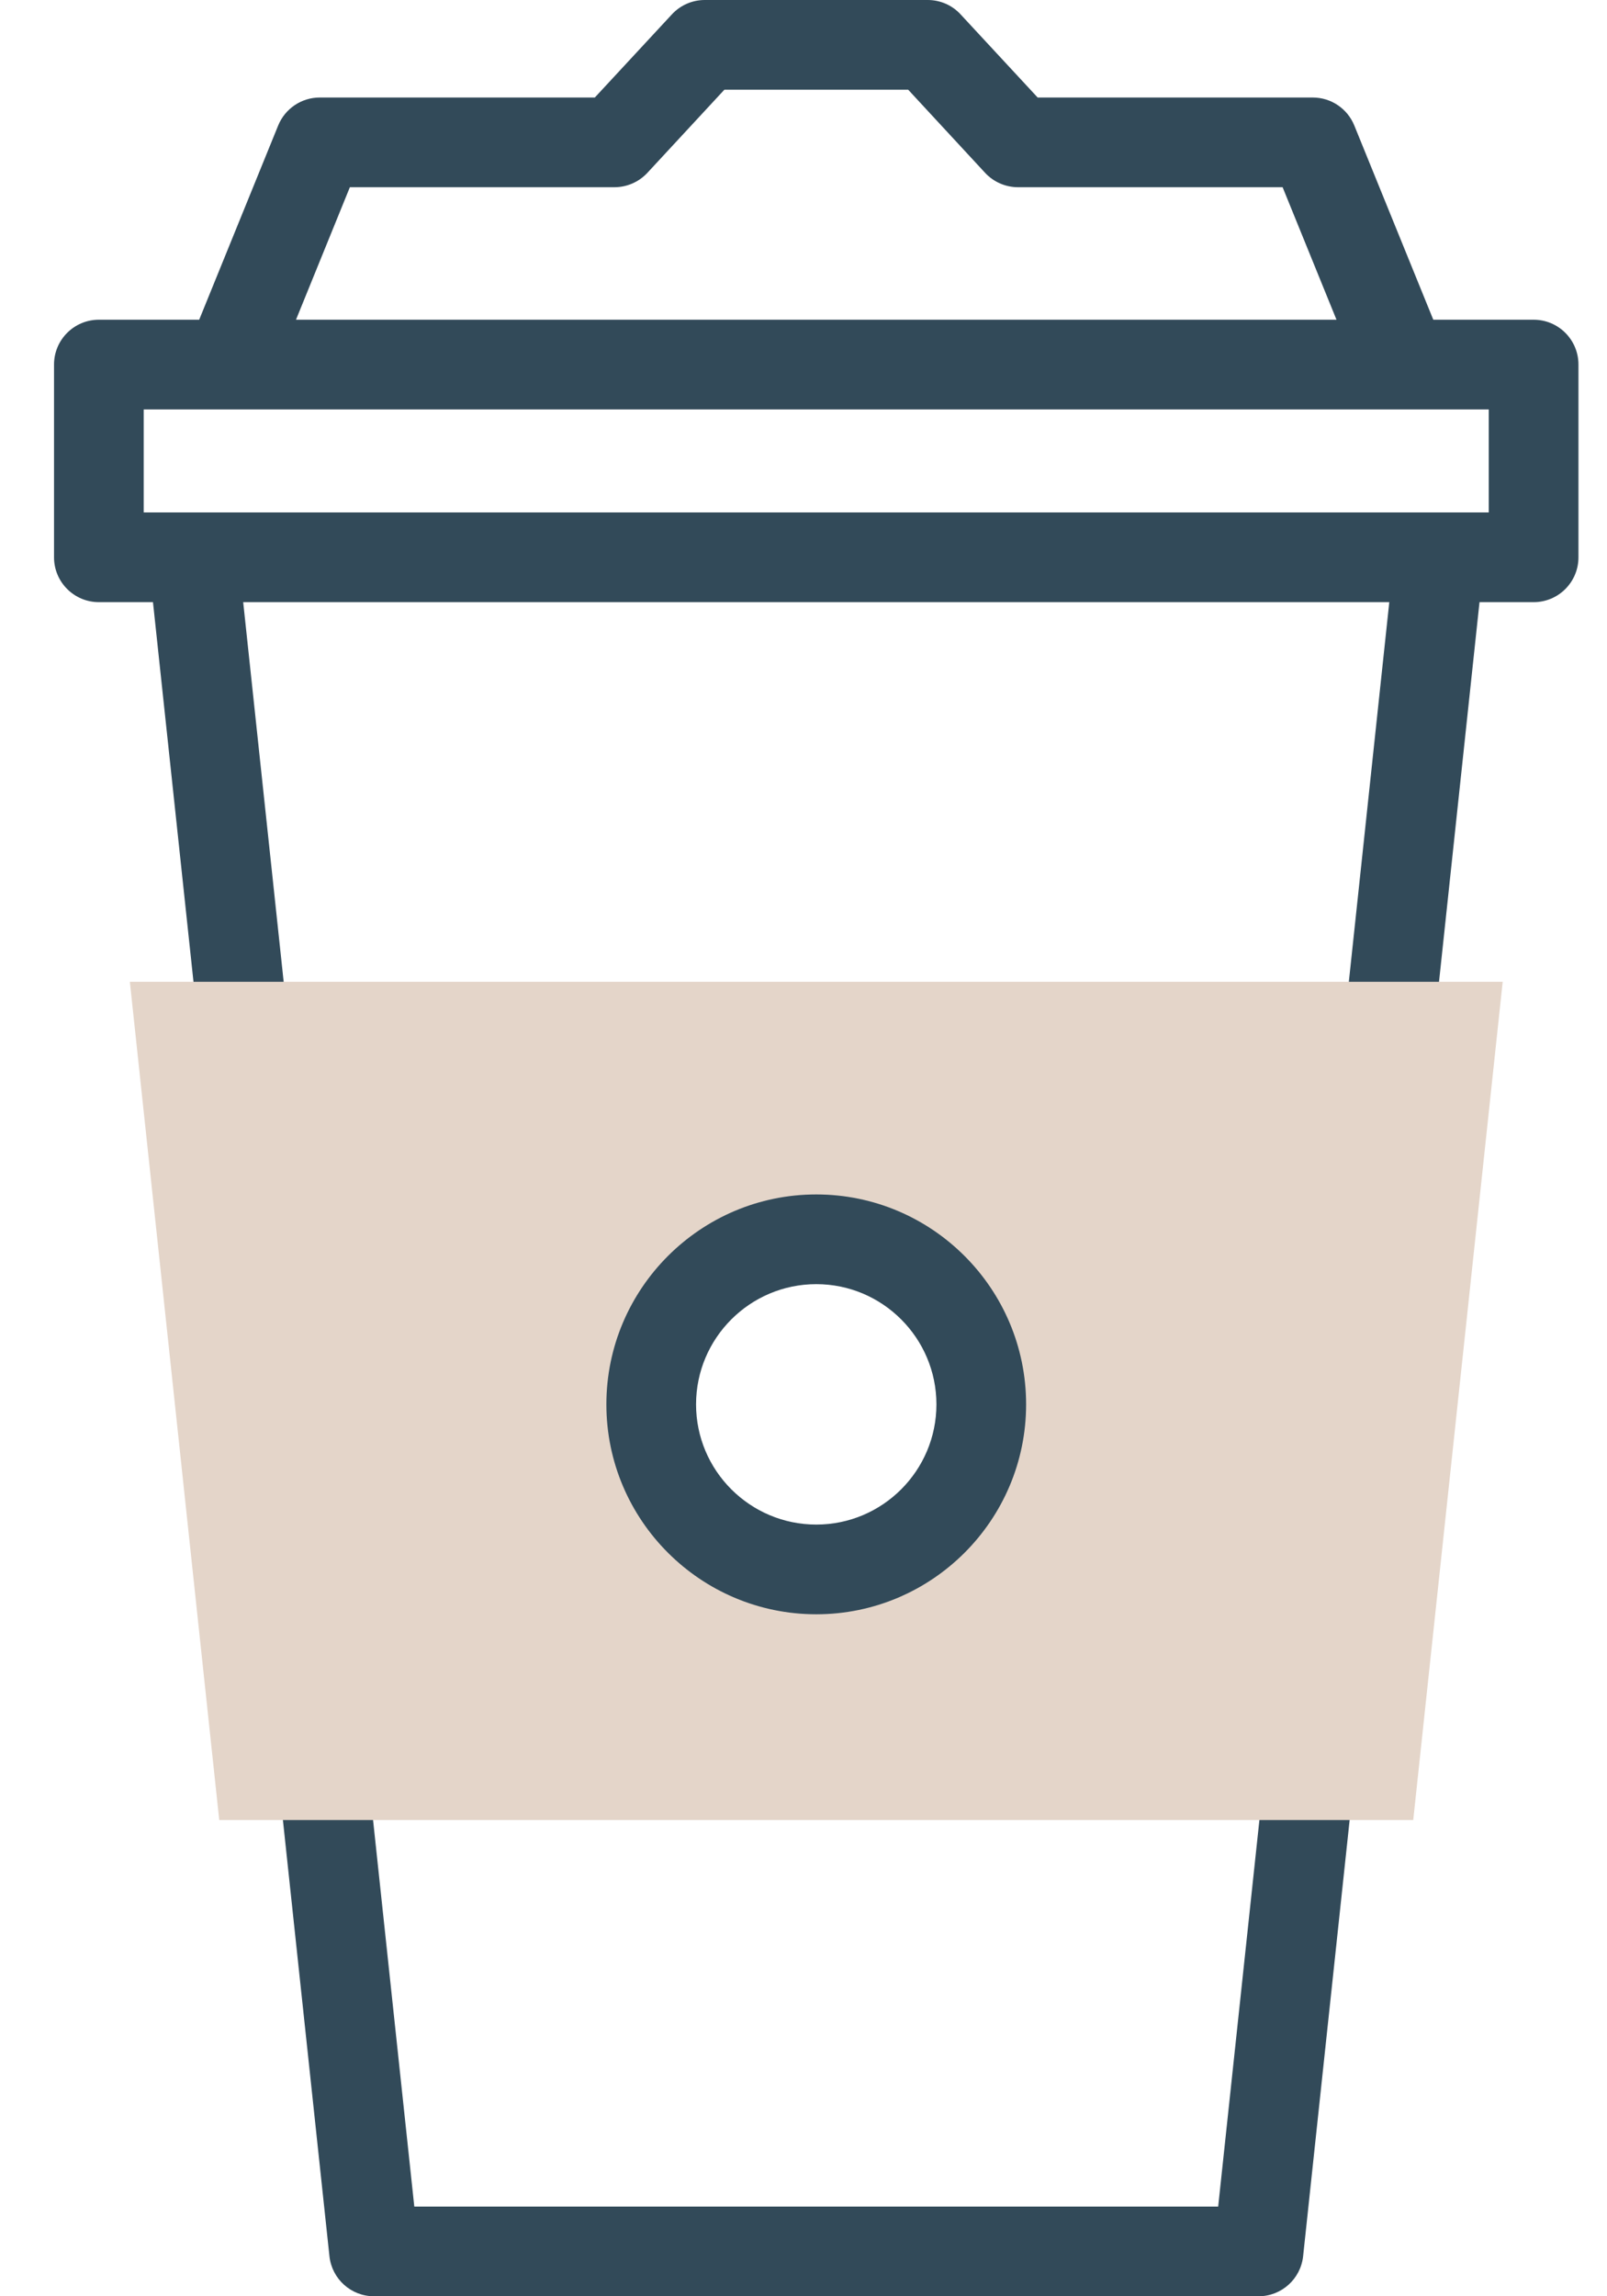 <svg width="21" height="30" viewBox="0 0 21 30" fill="none" xmlns="http://www.w3.org/2000/svg">
<path d="M17.325 21.174C17.003 21.139 16.715 21.372 16.68 21.694L15.919 28.828H5.414L4.663 21.79C4.629 21.468 4.34 21.235 4.018 21.269C3.697 21.304 3.464 21.592 3.498 21.914L4.305 29.476C4.337 29.774 4.588 30 4.887 30H16.446C16.746 30 16.997 29.774 17.029 29.476L17.846 21.818C17.88 21.497 17.647 21.208 17.325 21.174Z" fill="#324A59"/>
<path d="M20.041 4.177H18.73L17.698 1.64C17.608 1.419 17.394 1.274 17.155 1.274H13.56L12.553 0.188C12.443 0.068 12.287 0 12.124 0H9.21C9.046 0 8.891 0.068 8.78 0.188L7.773 1.274H4.178C3.94 1.274 3.725 1.419 3.635 1.64L2.603 4.177H1.292C0.969 4.177 0.706 4.439 0.706 4.763V7.281C0.706 7.605 0.969 7.867 1.292 7.867H1.999L2.735 14.762C2.769 15.083 3.058 15.317 3.38 15.282C3.701 15.248 3.934 14.959 3.9 14.637L3.178 7.867H18.155L17.431 14.66C17.396 14.982 17.63 15.27 17.951 15.305C17.972 15.307 17.993 15.308 18.014 15.308C18.31 15.308 18.564 15.085 18.596 14.784L19.334 7.867H20.041C20.365 7.867 20.627 7.605 20.627 7.281V4.763C20.627 4.439 20.365 4.177 20.041 4.177ZM4.572 2.446H8.029C8.192 2.446 8.348 2.378 8.459 2.259L9.466 1.172H11.868L12.874 2.259C12.985 2.378 13.141 2.446 13.304 2.446H16.761L17.465 4.177H3.868L4.572 2.446ZM19.455 6.695H1.878V5.349H19.455V6.695Z" fill="#324A59"/>
<path d="M1.697 12.827L2.865 23.778H18.468L19.637 12.827H1.697ZM10.667 20.504C9.476 20.504 8.51 19.538 8.51 18.348C8.51 17.157 9.476 16.191 10.667 16.191C11.857 16.191 12.823 17.157 12.823 18.348C12.823 19.538 11.857 20.504 10.667 20.504Z" fill="#E4D5C9"/>
<path d="M10.667 21.09C9.155 21.09 7.924 19.86 7.924 18.348C7.924 16.835 9.155 15.605 10.667 15.605C12.179 15.605 13.409 16.835 13.409 18.348C13.409 19.86 12.179 21.09 10.667 21.09ZM10.667 16.777C9.801 16.777 9.096 17.482 9.096 18.348C9.096 19.213 9.801 19.918 10.667 19.918C11.533 19.918 12.237 19.213 12.237 18.348C12.237 17.482 11.533 16.777 10.667 16.777Z" fill="#324A59"/>
</svg>
